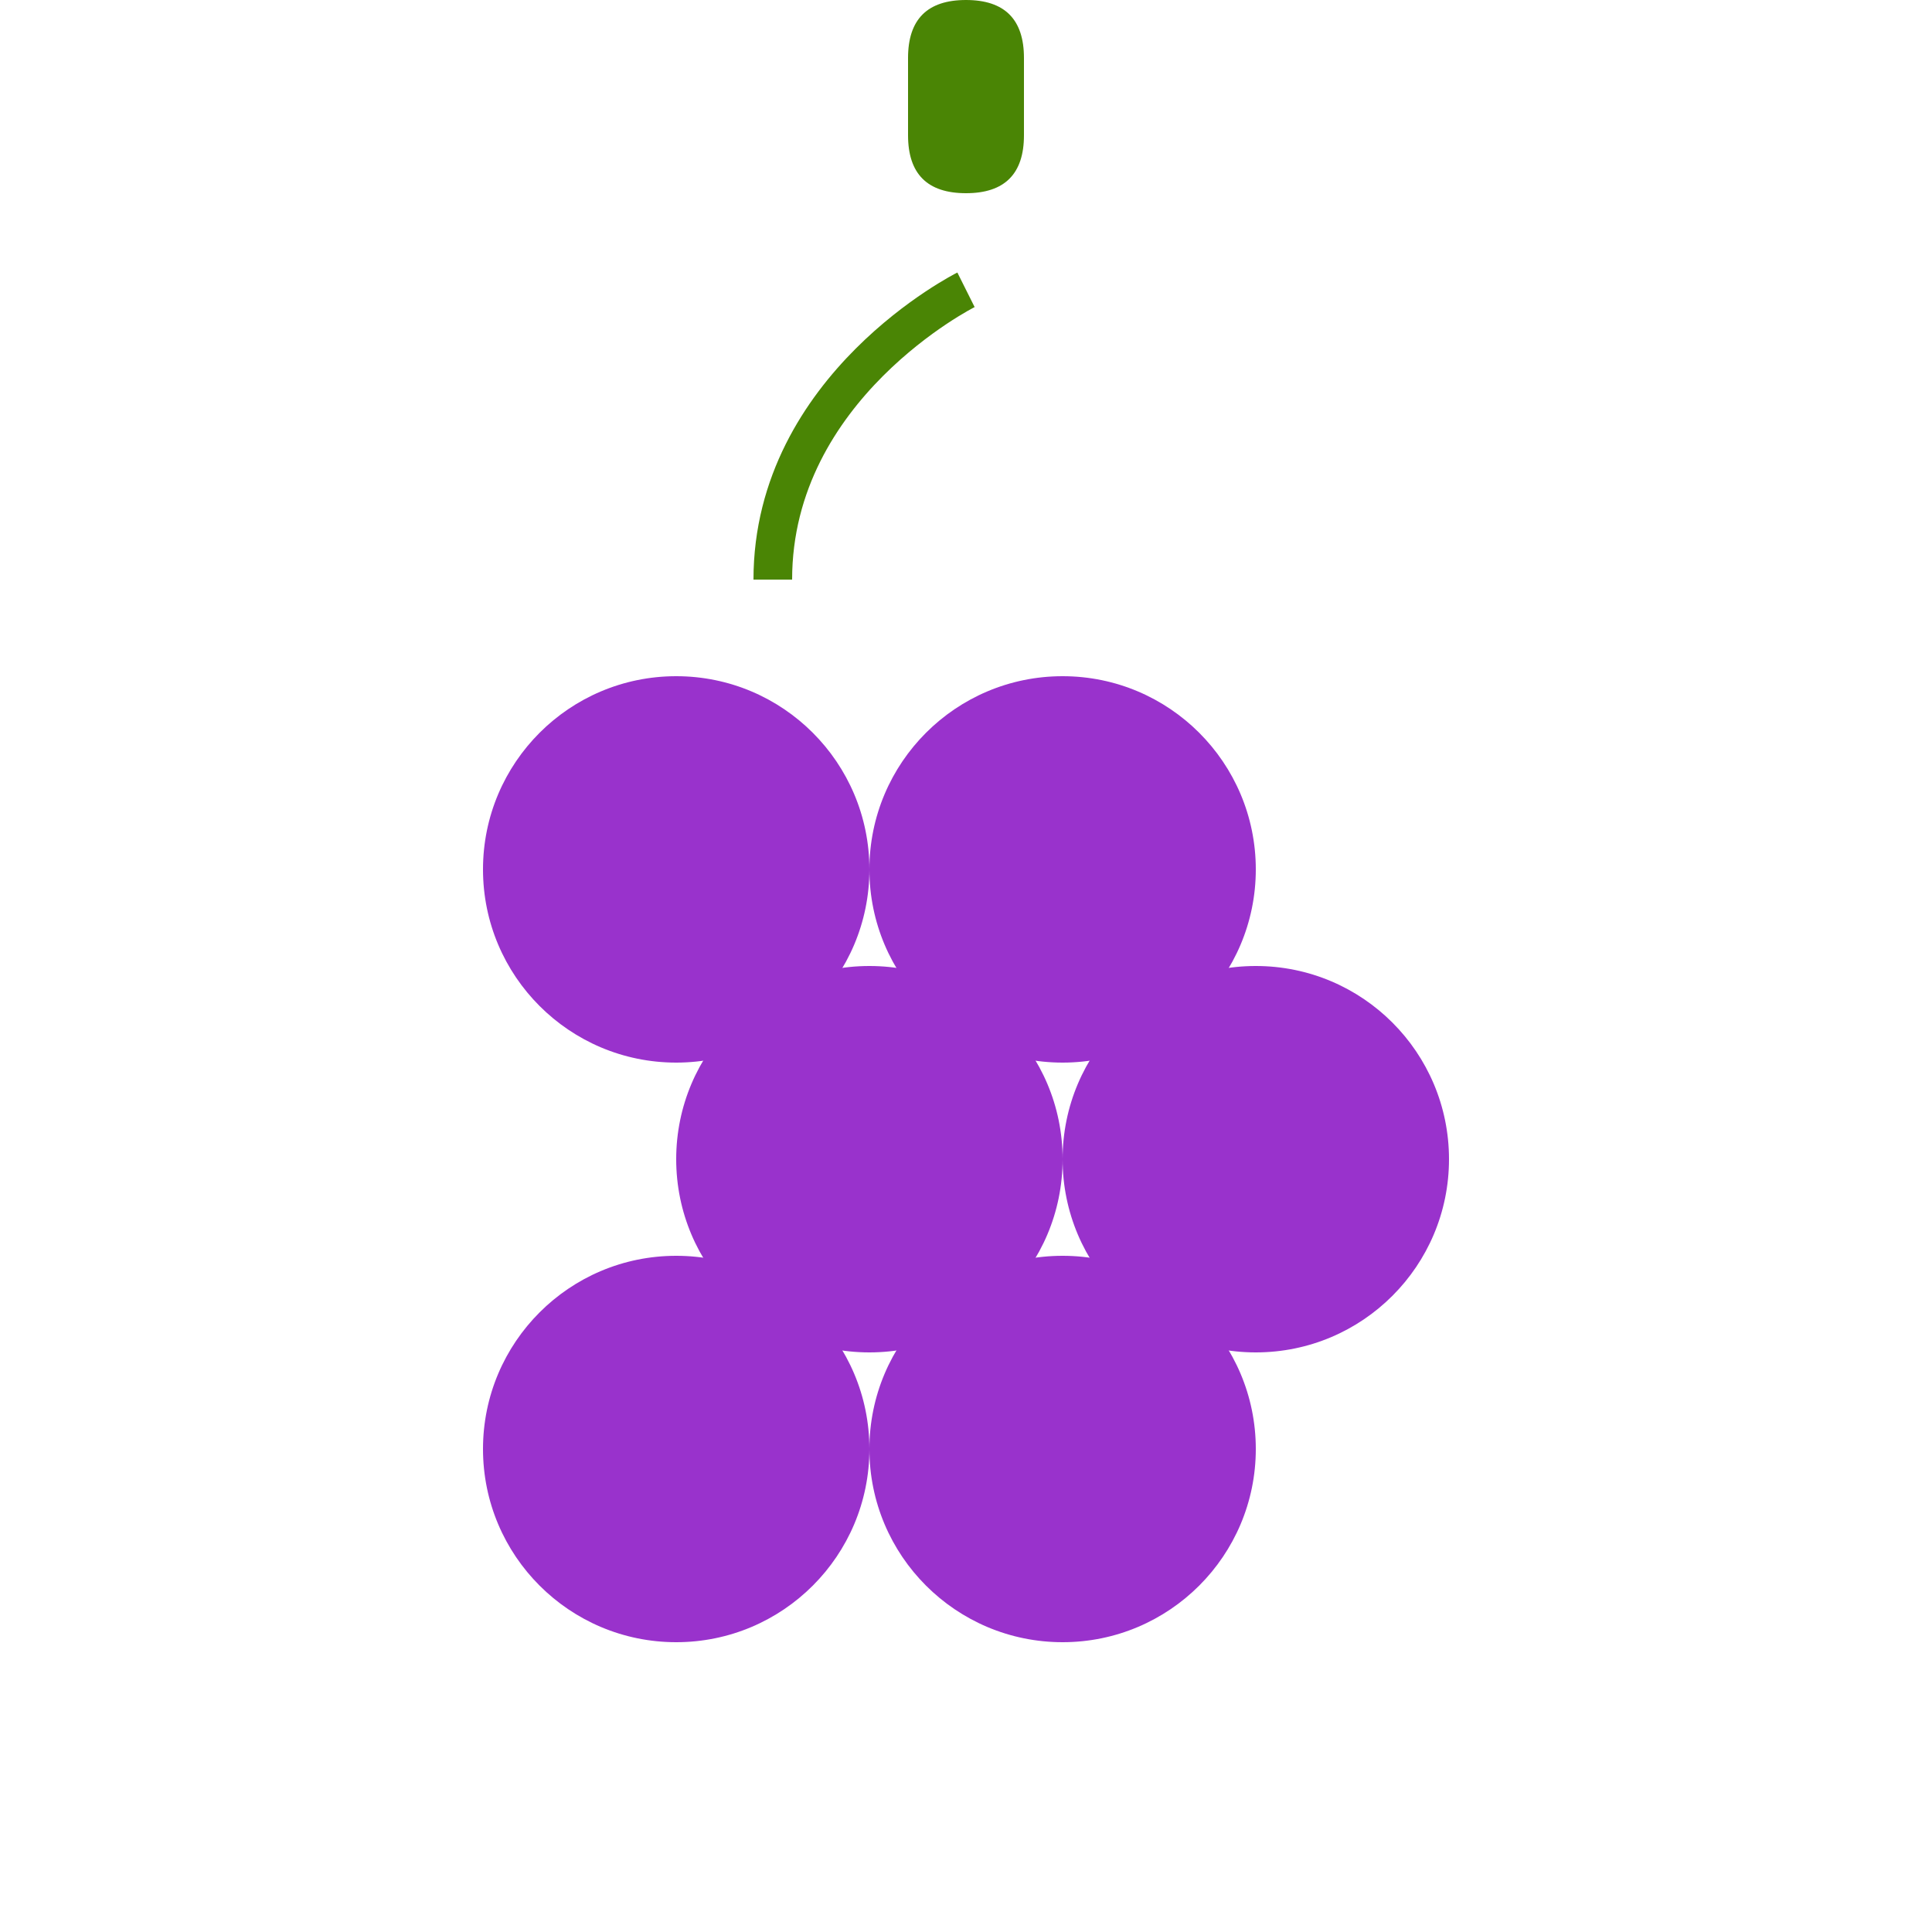 <svg xmlns="http://www.w3.org/2000/svg" viewBox="0 0 100 100">
  <path d="M50 10c2 0 3-1 3-3V3c0-2-1-3-3-3s-3 1-3 3v4c0 2 1 3 3 3z" fill="#4a8505"/>
  <path d="M50 15s-10 5-10 15" fill="none" stroke="#4a8505" stroke-width="2"/>
  <circle cx="35" cy="45" r="10" fill="#9932cc"/>
  <circle cx="55" cy="45" r="10" fill="#9932cc"/>
  <circle cx="45" cy="60" r="10" fill="#9932cc"/>
  <circle cx="65" cy="60" r="10" fill="#9932cc"/>
  <circle cx="35" cy="75" r="10" fill="#9932cc"/>
  <circle cx="55" cy="75" r="10" fill="#9932cc"/>
</svg>